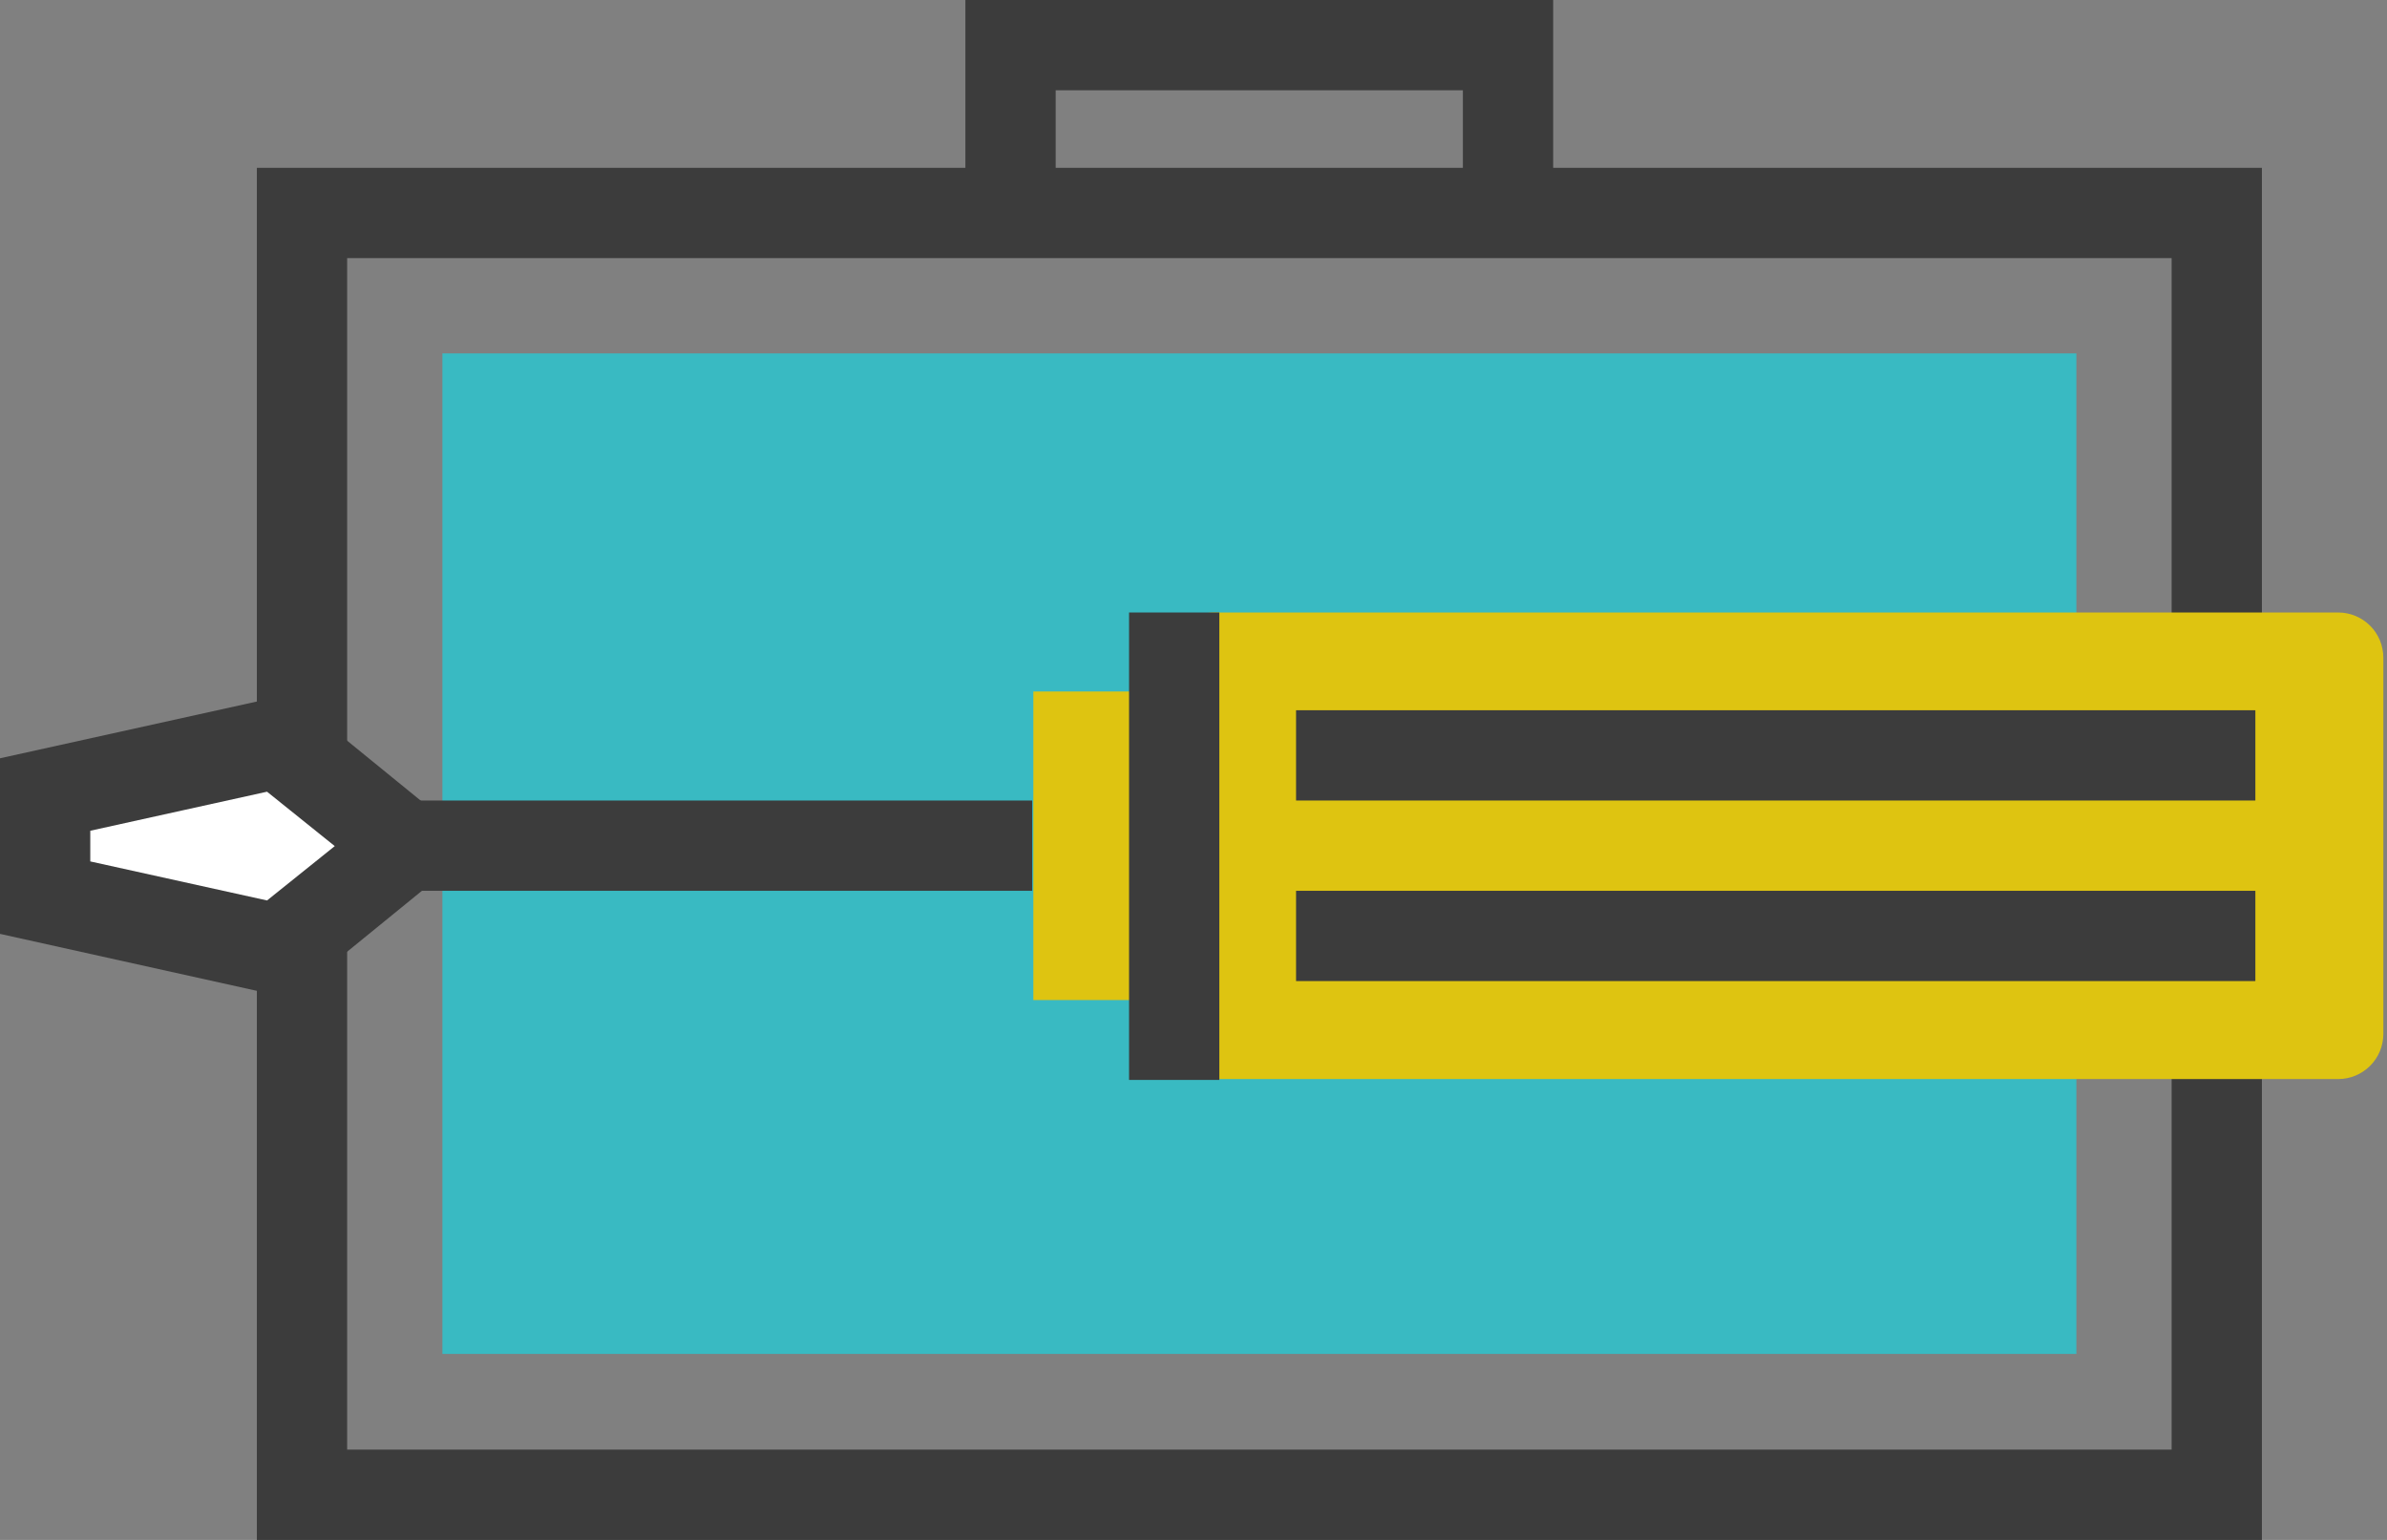 <svg width="62" height="40" viewBox="0 0 62 40" fill="none" xmlns="http://www.w3.org/2000/svg">
<rect x="0" y="0" width="62" height="40" fill="#808080" stroke="none"/>
<path d="M53.932 9.18H11.491V35.169H53.932V9.18Z" fill="#39BAC2"/>
<path d="M58.751 40H6.672V4.36H58.751V40ZM9.017 37.655H56.406V6.705H9.017V37.655Z" fill="#3C3C3C"/>
<path d="M40.342 4.485H37.997V2.345H27.42V4.485H25.075V0H40.342V4.485Z" fill="#3C3C3C"/>
<path d="M31.53 15.91C31.219 15.91 30.921 16.034 30.701 16.254C30.481 16.474 30.358 16.772 30.358 17.083V18.085C30.172 18.005 29.973 17.963 29.771 17.962H26.84V25.977H29.771C29.973 25.976 30.172 25.934 30.358 25.854V26.856C30.358 27.167 30.481 27.465 30.701 27.685C30.921 27.905 31.219 28.029 31.53 28.029H60.733C61.044 28.029 61.342 27.905 61.562 27.685C61.782 27.465 61.905 27.167 61.905 26.856V17.083C61.905 16.772 61.782 16.474 61.562 16.254C61.342 16.034 61.044 15.91 60.733 15.91H31.53Z" fill="#DEC411"/>
<path d="M26.811 20.794H7.891V23.139H26.811V20.794Z" fill="#3C3C3C"/>
<path d="M10.06 22.348L7.235 24.652L1.173 23.309V20.63L7.235 19.287L10.06 21.591V22.348Z" fill="white"/>
<path d="M7.534 25.929L0 24.258V19.697L7.534 18.032L11.233 21.045V22.916L7.534 25.929ZM2.345 22.376L6.936 23.39L8.695 21.978L6.936 20.565L2.345 21.579V22.376Z" fill="#3C3C3C"/>
<path d="M58.581 23.139H33.664V25.484H58.581V23.139Z" fill="#3C3C3C"/>
<path d="M58.581 18.449H33.664V20.794H58.581V18.449Z" fill="#3C3C3C"/>
<path d="M31.671 15.91H29.326V28.052H31.671V15.91Z" fill="#3C3C3C"/>
</svg>
